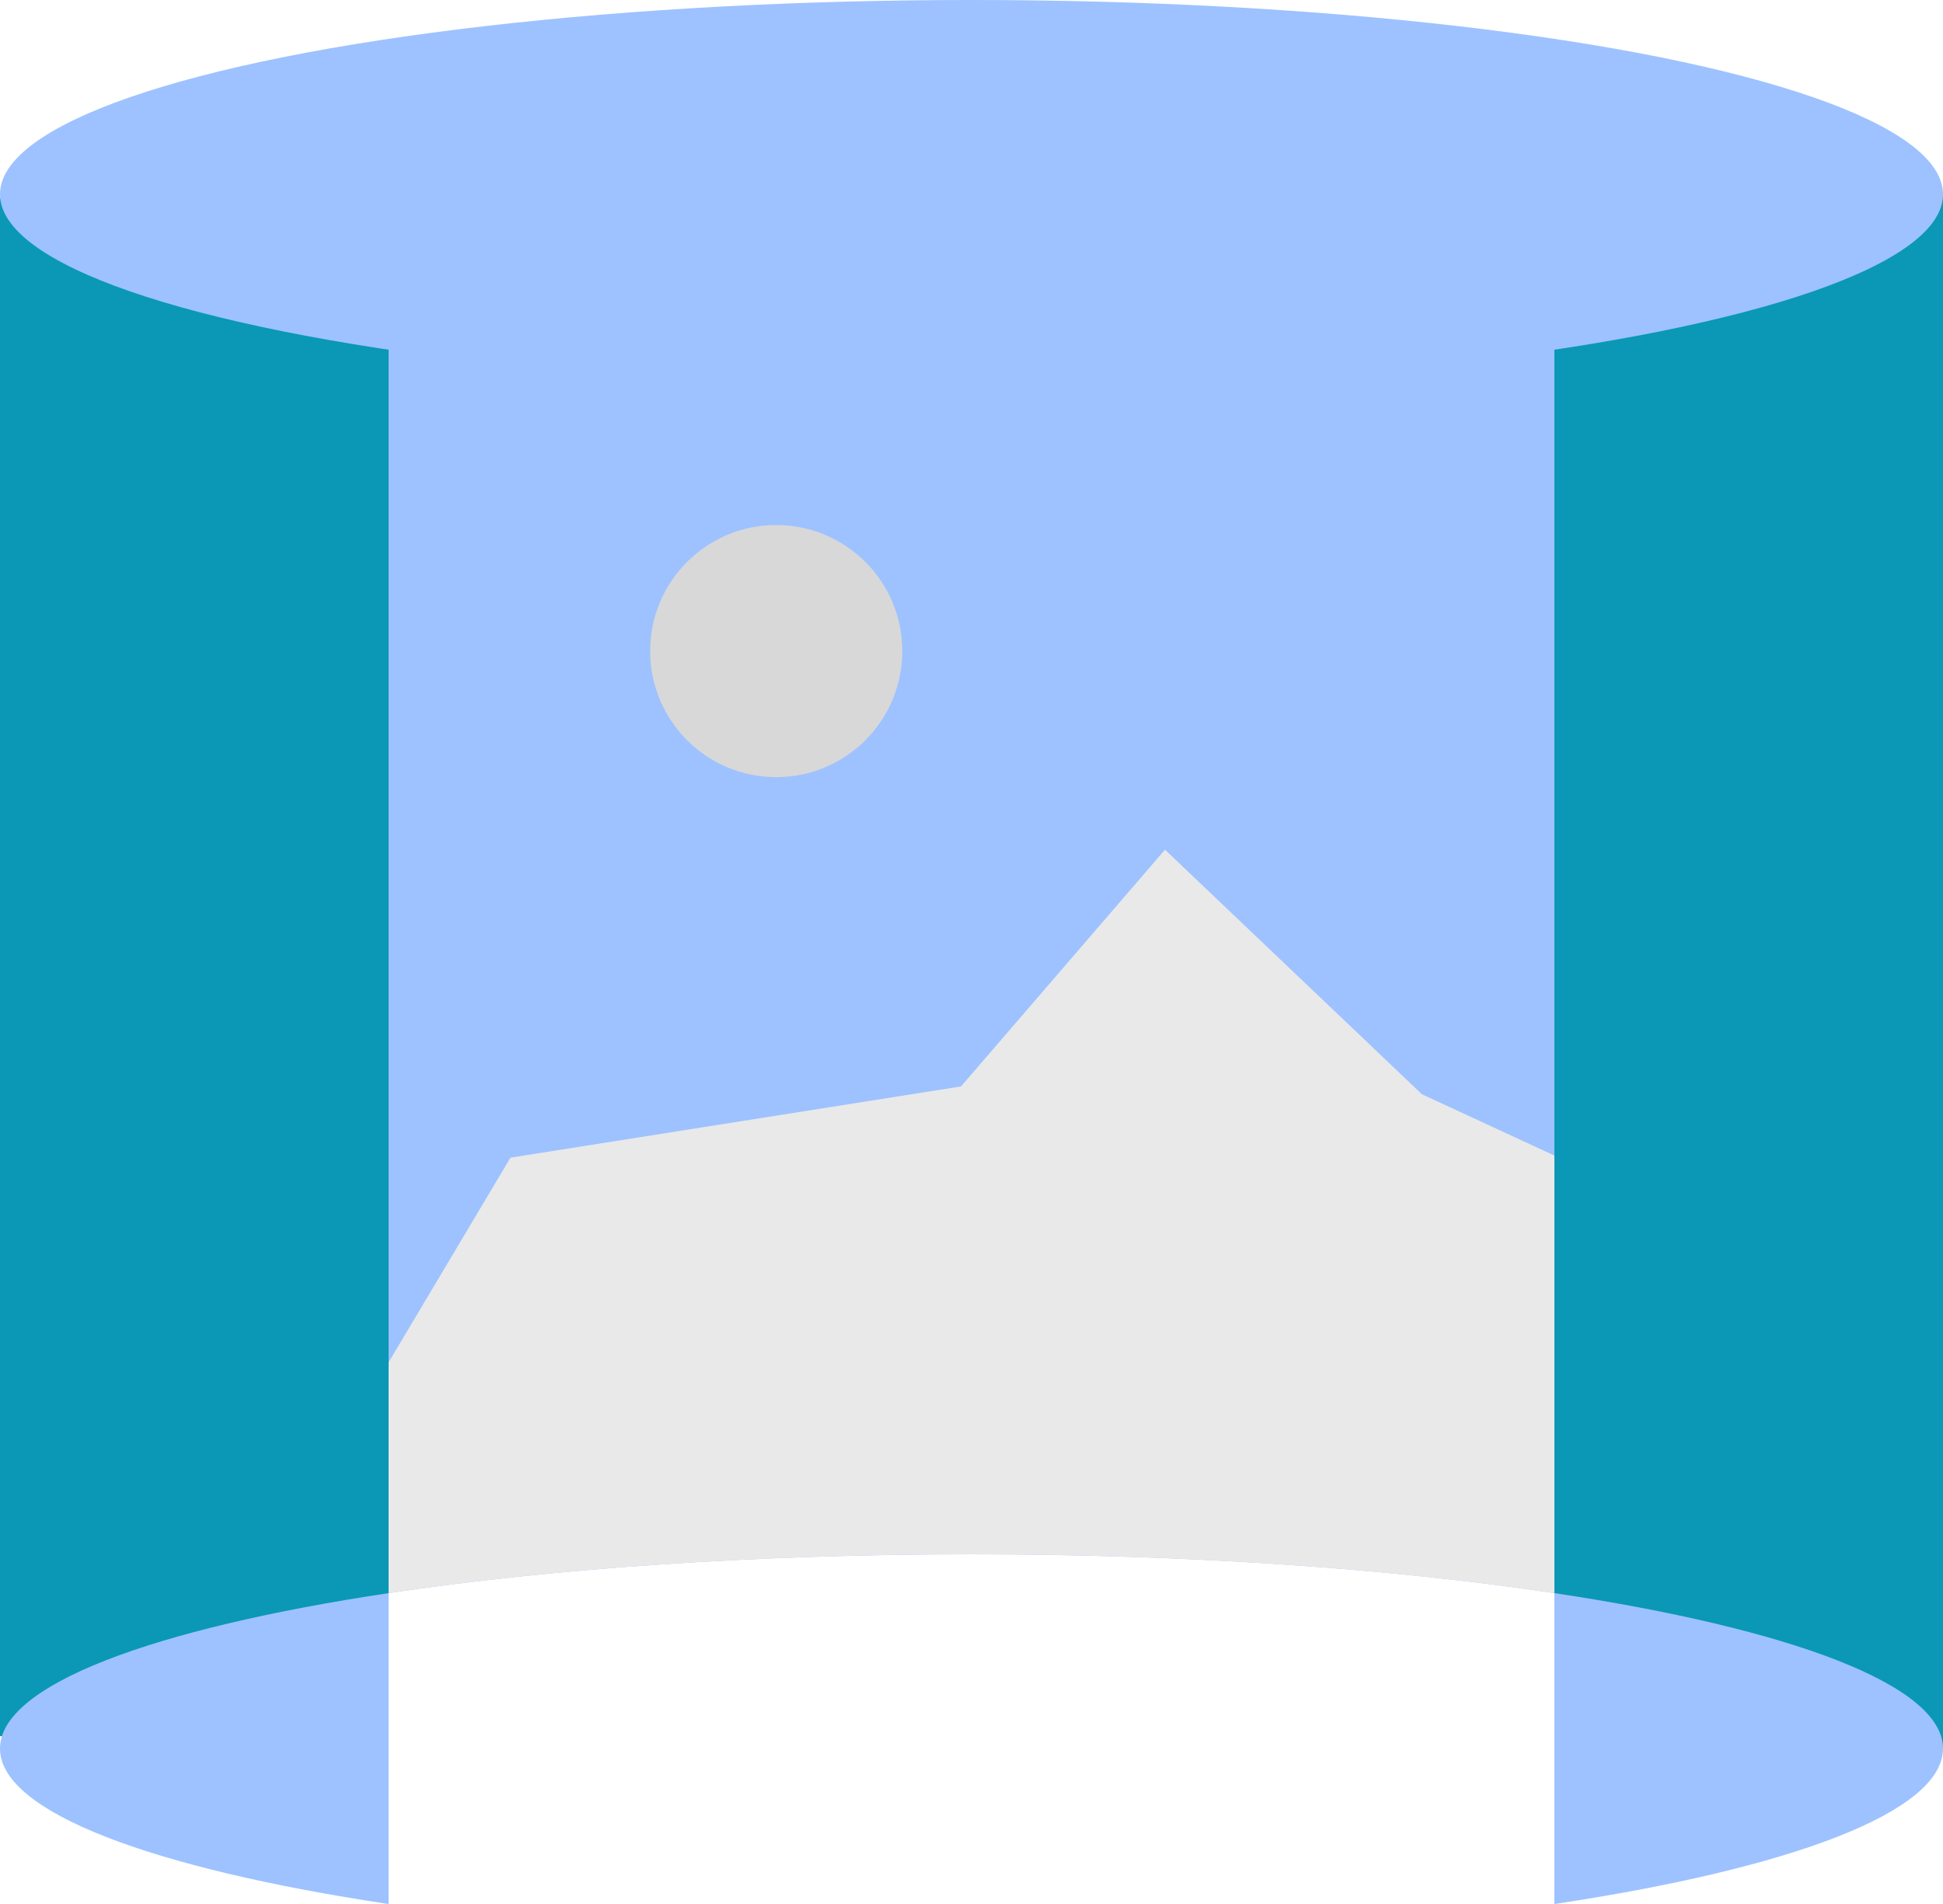 <svg version="1.1" xmlns="http://www.w3.org/2000/svg" viewBox="0 0 500 490" width="500" height="490">
  <g>
    <rect y="51.019" width="100" height="395.791" style="fill: rgb(10, 152, 182);"></rect>
    <rect x="400" y="49.434" width="100" height="400.177" style="fill: rgb(10, 152, 182);"></rect>
    <ellipse style="fill: rgb(157, 194, 255);" cx="250" cy="50" rx="250" ry="50"></ellipse>
    <path d="M 100 53.319 L 400 53.319 L 400 409.996 C 358.217 403.719 306.28 400 250 400 C 193.72 400 141.783 403.719 100 409.996 Z" style="fill: rgb(157, 194, 255);"></path>
    <path d="M 500 450 C 500 466.358 460.722 480.881 400 490.004 L 400 409.996 C 460.722 419.119 500 433.642 500 450 Z M 0 450 C 0 433.642 39.278 419.119 100 409.996 L 100 490.004 C 39.278 480.881 0 466.358 0 450 Z" style="fill: rgb(157, 194, 255);"></path>
    <path d="M 400 409.996 C 358.217 403.719 306.28 400 250 400 C 193.72 400 141.783 403.719 100 409.996 L 100 350.598 L 131.357 297.927 L 247.297 279.598 L 299.794 218.67 L 365.903 281.607 L 400 297.386 Z" style="fill: rgb(233, 233, 233);"></path>
    <ellipse style="fill: rgb(216, 216, 216);" cx="199.748" cy="167.557" rx="32.443" ry="32.443"></ellipse>
  </g>
</svg>
